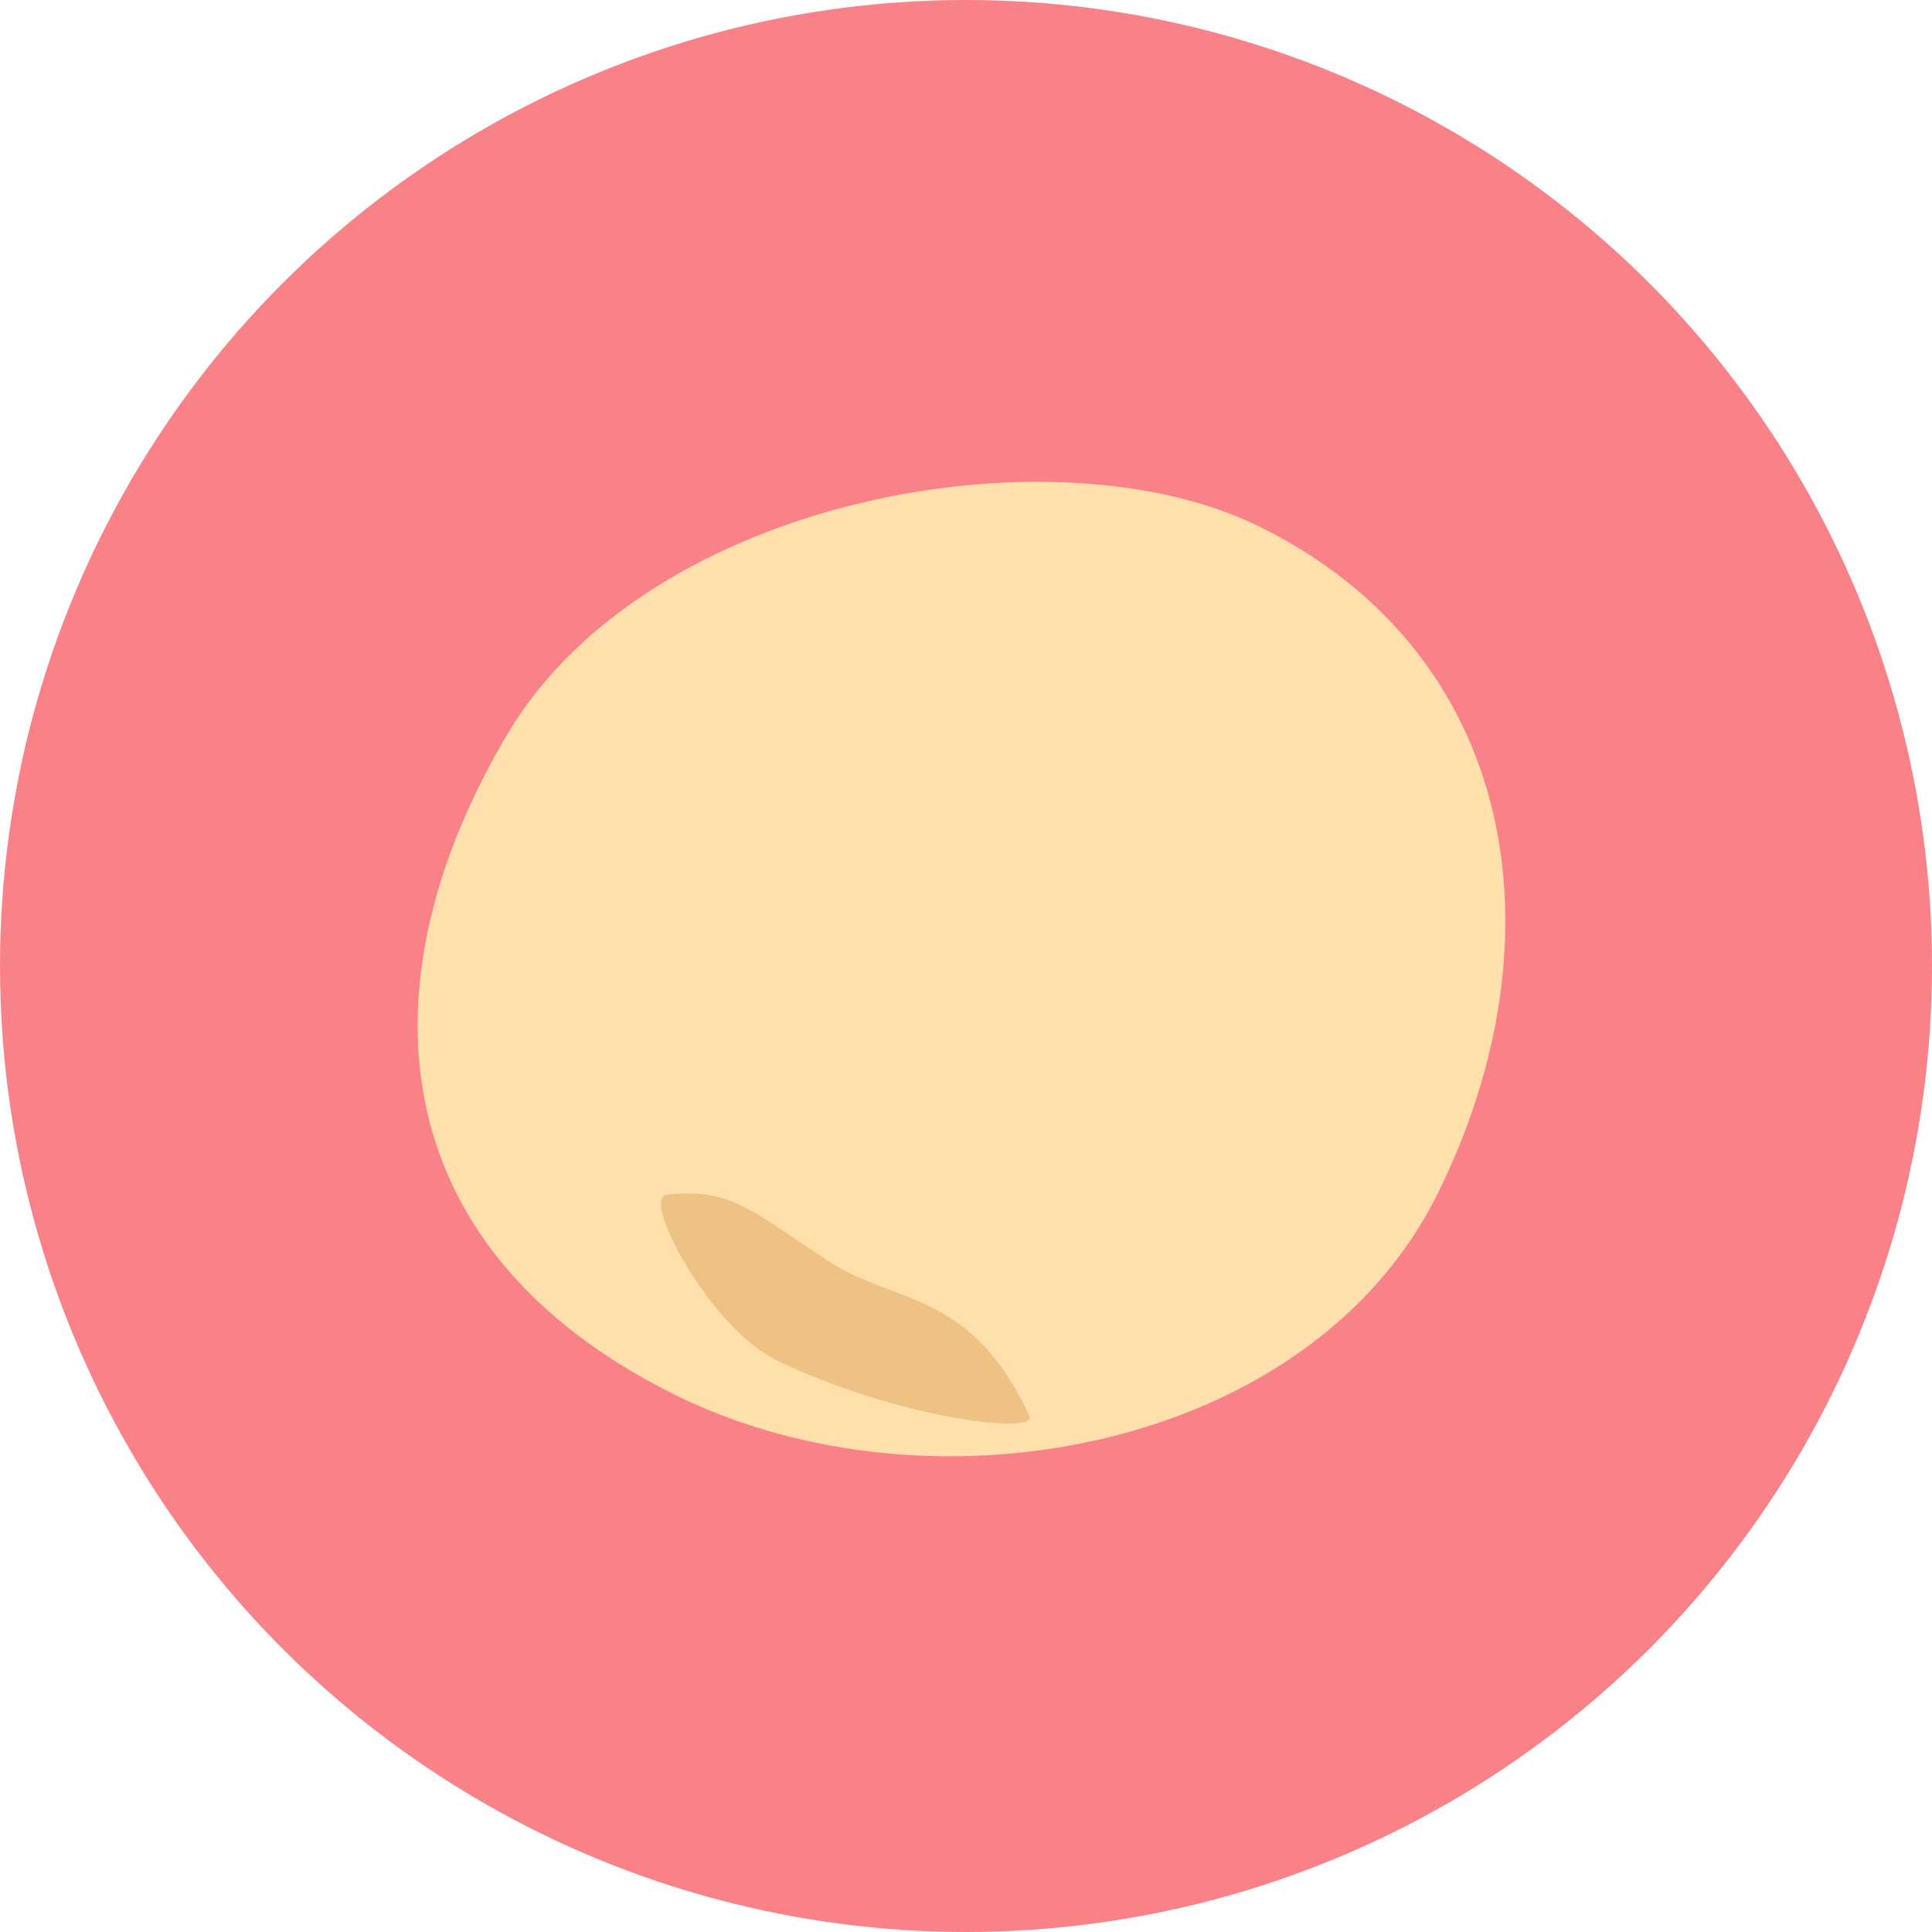 <svg xmlns="http://www.w3.org/2000/svg" viewBox="0 0 500 500"><defs><style>.cls-1{fill:#f98289;}.cls-2{fill:#ffe0ad;}.cls-3{fill:#edc283;}</style></defs><g id="bg"><circle class="cls-1" cx="250" cy="250" r="250"/></g><g id="レイヤー_1" data-name="レイヤー 1"><path class="cls-2" d="M131.43,189.81c36.39-61.07,141.24-79.89,194.66-53.46,66.45,32.88,78.86,106.07,46,172.52s-130.85,85-197.3,52.15C97.68,322.88,93.49,253.51,131.43,189.81Z"/><path class="cls-3" d="M200.88,352c30.76,14.95,67.87,19.5,65.55,14.47-15.07-32.65-34.76-28.77-52.11-40.18-20.72-13.62-25.11-18.74-41.69-17.14C165.55,309.78,183.78,343.64,200.88,352Z"/></g></svg>